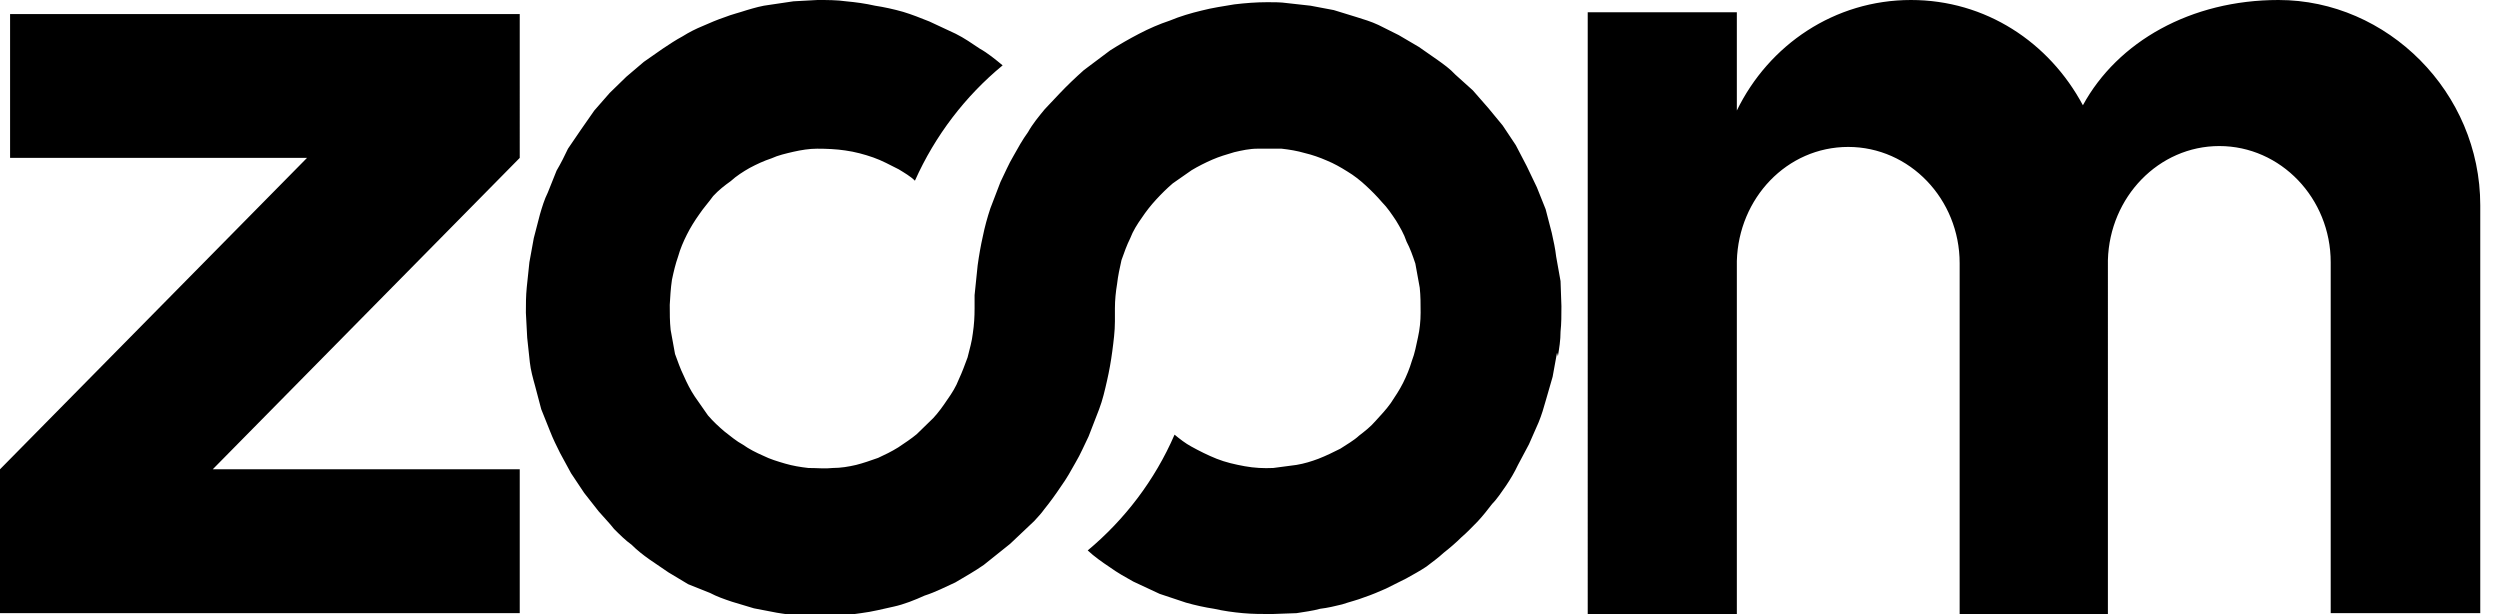 <svg xmlns="http://www.w3.org/2000/svg" width="57" height="14" preserveAspectRatio="xMidYMid" viewBox="0 0 57 14"><path fill-rule="evenodd" d="M53.14 13.98v-8c0-1.46-1.14-2.65-2.54-2.65-1.38 0-2.5 1.16-2.54 2.6V14h-3.38v-8c0-1.46-1.14-2.65-2.54-2.65-1.4 0-2.5 1.17-2.54 2.6V14h-3.4V.28h3.4v2.24C40.33 1.02 41.83 0 43.57 0c1.7 0 3.15.96 3.92 2.4C48.28.95 49.95 0 51.95 0c2.48 0 4.6 2.1 4.6 4.68v9.3h-3.4zM35.5 8.04l-.1.55-.15.52c-.05.18-.1.35-.17.52l-.22.5-.25.47c-.08.17-.17.32-.27.47-.1.14-.2.3-.32.42-.1.13-.2.26-.33.4-.12.12-.24.25-.37.36-.12.12-.26.24-.4.35-.13.12-.27.22-.4.32-.15.1-.3.18-.46.27l-.46.23c-.16.07-.32.14-.5.2-.15.06-.32.1-.5.16-.16.04-.33.08-.5.1-.18.05-.36.07-.54.1L29 14c-.23 0-.44 0-.66-.02-.22-.02-.44-.05-.66-.1-.2-.03-.43-.08-.64-.14l-.6-.2-.6-.28c-.18-.1-.36-.2-.54-.33-.18-.12-.35-.24-.5-.38.84-.7 1.53-1.6 1.98-2.64.12.1.25.2.38.27.18.1.38.2.58.28.2.08.42.13.64.17.22.04.43.05.65.04l.53-.07c.18-.03.34-.08.5-.14.18-.07.34-.15.5-.23.15-.1.3-.18.43-.3.13-.1.26-.2.38-.34.12-.13.24-.26.34-.4.1-.15.2-.3.28-.46.08-.16.15-.33.2-.5.07-.18.1-.36.14-.54.04-.18.06-.37.06-.56 0-.2 0-.38-.02-.57l-.1-.55c-.06-.18-.12-.35-.2-.5-.06-.18-.15-.33-.24-.48-.1-.15-.2-.3-.32-.42-.12-.14-.24-.26-.37-.38s-.27-.23-.42-.32c-.16-.1-.3-.18-.47-.25-.16-.07-.33-.13-.5-.17-.17-.05-.35-.08-.53-.1h-.55c-.18 0-.36.04-.53.08-.17.05-.34.1-.5.17-.16.07-.32.15-.47.24l-.43.3c-.14.12-.26.24-.38.37s-.23.27-.33.42c-.1.14-.2.3-.26.46-.08.16-.14.33-.2.5-.04.18-.08.36-.1.54-.03.18-.05.37-.05.56v.3c0 .22-.03.45-.06.68-.03.23-.07.45-.12.67-.05.22-.1.44-.18.65l-.24.62c-.1.2-.18.4-.3.6-.1.18-.2.36-.33.54-.12.18-.25.36-.38.52-.07.1-.15.18-.23.27l-.55.52-.6.48c-.2.14-.43.27-.65.4-.22.1-.45.22-.7.3-.22.1-.47.2-.7.25s-.5.12-.75.15c-.26.04-.5.06-.76.07-.2 0-.4 0-.6-.02-.2 0-.37-.03-.56-.06l-.52-.1-.5-.15c-.18-.06-.35-.12-.5-.2l-.5-.2-.45-.27-.44-.3c-.14-.1-.27-.2-.4-.33-.14-.1-.27-.23-.4-.36-.1-.13-.23-.26-.35-.4l-.33-.42-.3-.45-.25-.46c-.08-.16-.16-.32-.23-.5l-.2-.5-.14-.53c-.05-.18-.1-.36-.12-.54l-.06-.56-.03-.57c0-.2 0-.38.02-.58l.06-.57.1-.55.14-.54c.05-.17.1-.34.18-.5l.2-.5c.1-.17.18-.33.26-.5l.3-.44.3-.43.35-.4.38-.37.4-.34.43-.3c.15-.1.3-.2.45-.28.16-.1.3-.17.47-.24.16-.07.32-.14.5-.2.15-.06.32-.1.5-.16.17-.05.34-.1.52-.12l.54-.08.55-.03c.22 0 .44 0 .65.03.22.02.44.05.66.1.2.03.43.08.64.14.2.06.4.14.6.22l.6.28c.2.1.37.22.55.34.18.1.35.24.52.38-.85.7-1.54 1.6-2 2.63-.1-.1-.24-.18-.37-.26-.2-.1-.38-.2-.58-.27-.2-.07-.42-.13-.64-.16-.2-.03-.42-.04-.64-.04-.18 0-.36.03-.54.07-.17.04-.35.08-.5.15-.18.06-.33.13-.5.22-.14.08-.3.18-.43.3-.14.1-.27.2-.4.34-.1.14-.22.27-.32.42-.1.14-.2.3-.28.46-.08.16-.15.32-.2.5-.06.17-.1.34-.14.53-.03.2-.04.4-.05.57 0 .2 0 .38.02.57l.1.55c.06.16.12.34.2.5.07.16.15.32.25.47l.3.43c.12.14.25.26.38.37.13.1.27.22.42.3.14.1.3.18.46.25.16.08.33.13.5.18.17.05.35.08.53.1.2 0 .38.02.56 0 .18 0 .36-.03.53-.07.16-.04.33-.1.5-.16.15-.07.3-.14.46-.24.15-.1.3-.2.42-.3l.38-.37c.12-.13.22-.27.32-.42.1-.14.2-.3.26-.46.08-.17.14-.34.2-.5.05-.2.1-.37.12-.55.03-.2.04-.38.04-.57v-.3l.07-.68c.03-.22.07-.45.12-.67.04-.2.1-.42.17-.63l.23-.6c.1-.2.18-.4.3-.6.1-.18.2-.36.33-.54.1-.18.24-.35.38-.52l.34-.36c.17-.18.36-.36.55-.53l.6-.45c.22-.14.43-.26.66-.38.23-.12.46-.22.7-.3.24-.1.48-.17.73-.23.23-.06.5-.1.74-.14.25-.03.5-.05.76-.05.15 0 .3 0 .44.02l.54.06.53.1.52.16c.16.05.33.1.5.18l.46.23.46.27.43.3c.14.1.28.2.4.33l.4.36.35.4.33.4.3.45.25.48.23.48.2.5.14.54c.04.18.08.36.1.54l.1.56.02.57c0 .2 0 .4-.02.58 0 .2-.03.38-.06.56zM0 10.7l7-7.1H.23V.32h11.62V3.6l-7 7.1h7v3.28H0V10.7z" class="cls-2"/></svg>